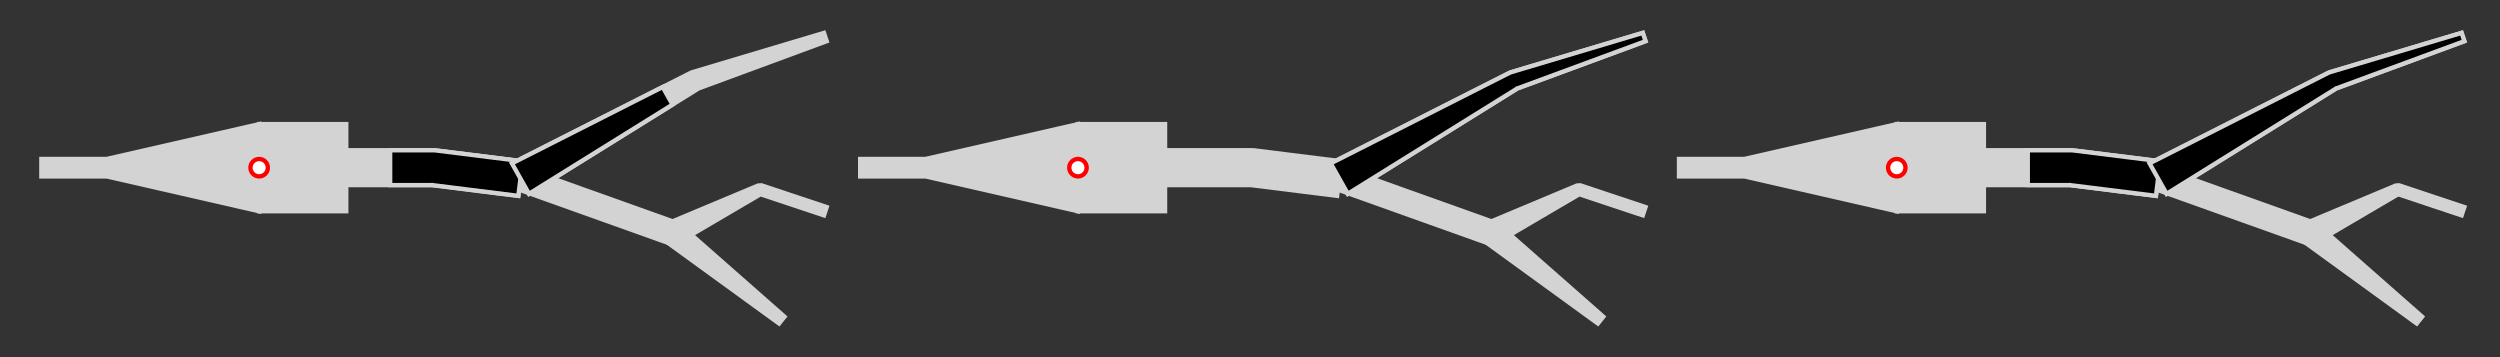 <?xml version="1.0" encoding="utf-8" ?>
<svg baseProfile="full" height="100%" version="1.1" viewBox="-238.0,-154.0,2296.0,328.0" width="100%" xmlns="http://www.w3.org/2000/svg" xmlns:ev="http://www.w3.org/2001/xml-events" xmlns:xlink="http://www.w3.org/1999/xlink"><rect x="-238.0" y="-154.0" width="2296.0" height="328.0" fill="#333333" stroke="none"/><defs /><g fill="white" id="lines" stroke="black" stroke-width="4.0"><polygon fill="lightgray" points="0.0,40.0 80.0,40.0 80.0,16.0 160.0,16.0 158.015,15.876 238.015,25.876 241.985,-5.876 161.985,-15.876 160.0,-16.0 80.0,-16.0 80.0,-40.0 0.0,-40.0" stroke="lightgray" /><polygon fill="lightgray" points="247.844,23.945 403.922,-73.027 402.53,-72.411 521.265,-116.205 518.735,-123.795 397.47,-87.589 396.078,-86.973 232.156,-3.945" stroke="lightgray" /><polygon fill="lightgray" points="236.637,19.417 376.637,69.417 383.363,50.583 243.363,0.583" stroke="lightgray" /><polygon fill="lightgray" points="373.753,67.809 477.501,143.123 482.499,136.877 386.247,52.191" stroke="lightgray" /><polygon fill="lightgray" points="384.472,68.944 461.789,23.578 458.735,23.795 518.735,43.795 521.265,36.205 461.265,16.205 458.211,16.422 375.528,51.056" stroke="lightgray" /><polygon fill="lightgray" points="0.0,-40.0 -140.0,-8 -140.0,-8.0 -200.0,-8.0 -200.0,8.0 -140.0,8.0 -140.0,8 0.0,40.0" stroke="lightgray" /><polygon fill="black" points="120.311,16.0 160.0,16.0 158.015,15.876 238.015,25.876 241.985,-5.876 161.985,-15.876 160.0,-16.0 120.311,-16.0" stroke="lightgray" /><polygon fill="black" points="247.844,23.945 379.655,-57.95 370.591,-74.064 232.156,-3.945" stroke="lightgray" /><polygon fill="lightgray" points="752.0,40.0 832.0,40.0 832.0,16.0 912.0,16.0 910.015,15.876 990.015,25.876 993.985,-5.876 913.985,-15.876 912.0,-16.0 832.0,-16.0 832.0,-40.0 752.0,-40.0" stroke="lightgray" /><polygon fill="lightgray" points="999.844,23.945 1155.922,-73.027 1154.53,-72.411 1273.265,-116.205 1270.735,-123.795 1149.47,-87.589 1148.078,-86.973 984.156,-3.945" stroke="lightgray" /><polygon fill="lightgray" points="988.637,19.417 1128.637,69.417 1135.363,50.583 995.363,0.583" stroke="lightgray" /><polygon fill="lightgray" points="1125.753,67.809 1229.501,143.123 1234.499,136.877 1138.247,52.191" stroke="lightgray" /><polygon fill="lightgray" points="1136.472,68.944 1213.789,23.578 1210.735,23.795 1270.735,43.795 1273.265,36.205 1213.265,16.205 1210.211,16.422 1127.528,51.056" stroke="lightgray" /><polygon fill="lightgray" points="752.0,-40.0 612.0,-8 612.0,-8.0 552.0,-8.0 552.0,8.0 612.0,8.0 612.0,8 752.0,40.0" stroke="lightgray" /><polygon fill="black" points="999.844,23.945 1155.922,-73.027 1154.53,-72.411 1273.265,-116.205 1270.735,-123.795 1149.47,-87.589 1148.078,-86.973 984.156,-3.945" stroke="lightgray" /><polygon fill="lightgray" points="1504.0,40.0 1584.0,40.0 1584.0,16.0 1664.0,16.0 1662.015,15.876 1742.015,25.876 1745.985,-5.876 1665.985,-15.876 1664.0,-16.0 1584.0,-16.0 1584.0,-40.0 1504.0,-40.0" stroke="lightgray" /><polygon fill="lightgray" points="1751.844,23.945 1907.922,-73.027 1906.53,-72.411 2025.265,-116.205 2022.735,-123.795 1901.47,-87.589 1900.078,-86.973 1736.156,-3.945" stroke="lightgray" /><polygon fill="lightgray" points="1740.637,19.417 1880.637,69.417 1887.363,50.583 1747.363,0.583" stroke="lightgray" /><polygon fill="lightgray" points="1877.753,67.809 1981.501,143.123 1986.499,136.877 1890.247,52.191" stroke="lightgray" /><polygon fill="lightgray" points="1888.472,68.944 1965.789,23.578 1962.735,23.795 2022.735,43.795 2025.265,36.205 1965.265,16.205 1962.211,16.422 1879.528,51.056" stroke="lightgray" /><polygon fill="lightgray" points="1504.0,-40.0 1364.0,-8 1364.0,-8.0 1304.0,-8.0 1304.0,8.0 1364.0,8.0 1364.0,8 1504.0,40.0" stroke="lightgray" /><polygon fill="black" points="1624.311,16.0 1664.0,16.0 1662.015,15.876 1742.015,25.876 1745.985,-5.876 1665.985,-15.876 1664.0,-16.0 1624.311,-16.0" stroke="lightgray" /><polygon fill="black" points="1751.844,23.945 1907.922,-73.027 1906.53,-72.411 2025.265,-116.205 2022.735,-123.795 1901.47,-87.589 1900.078,-86.973 1736.156,-3.945" stroke="lightgray" /></g><g fill="red" id="points" stroke="red" stroke-width="4.0"><circle cx="0.0" cy="-0.0" fill="white" r="8.0" stroke="red" /><circle cx="752.0" cy="-0.0" fill="white" r="8.0" stroke="red" /><circle cx="1504.0" cy="-0.0" fill="white" r="8.0" stroke="red" /></g></svg>